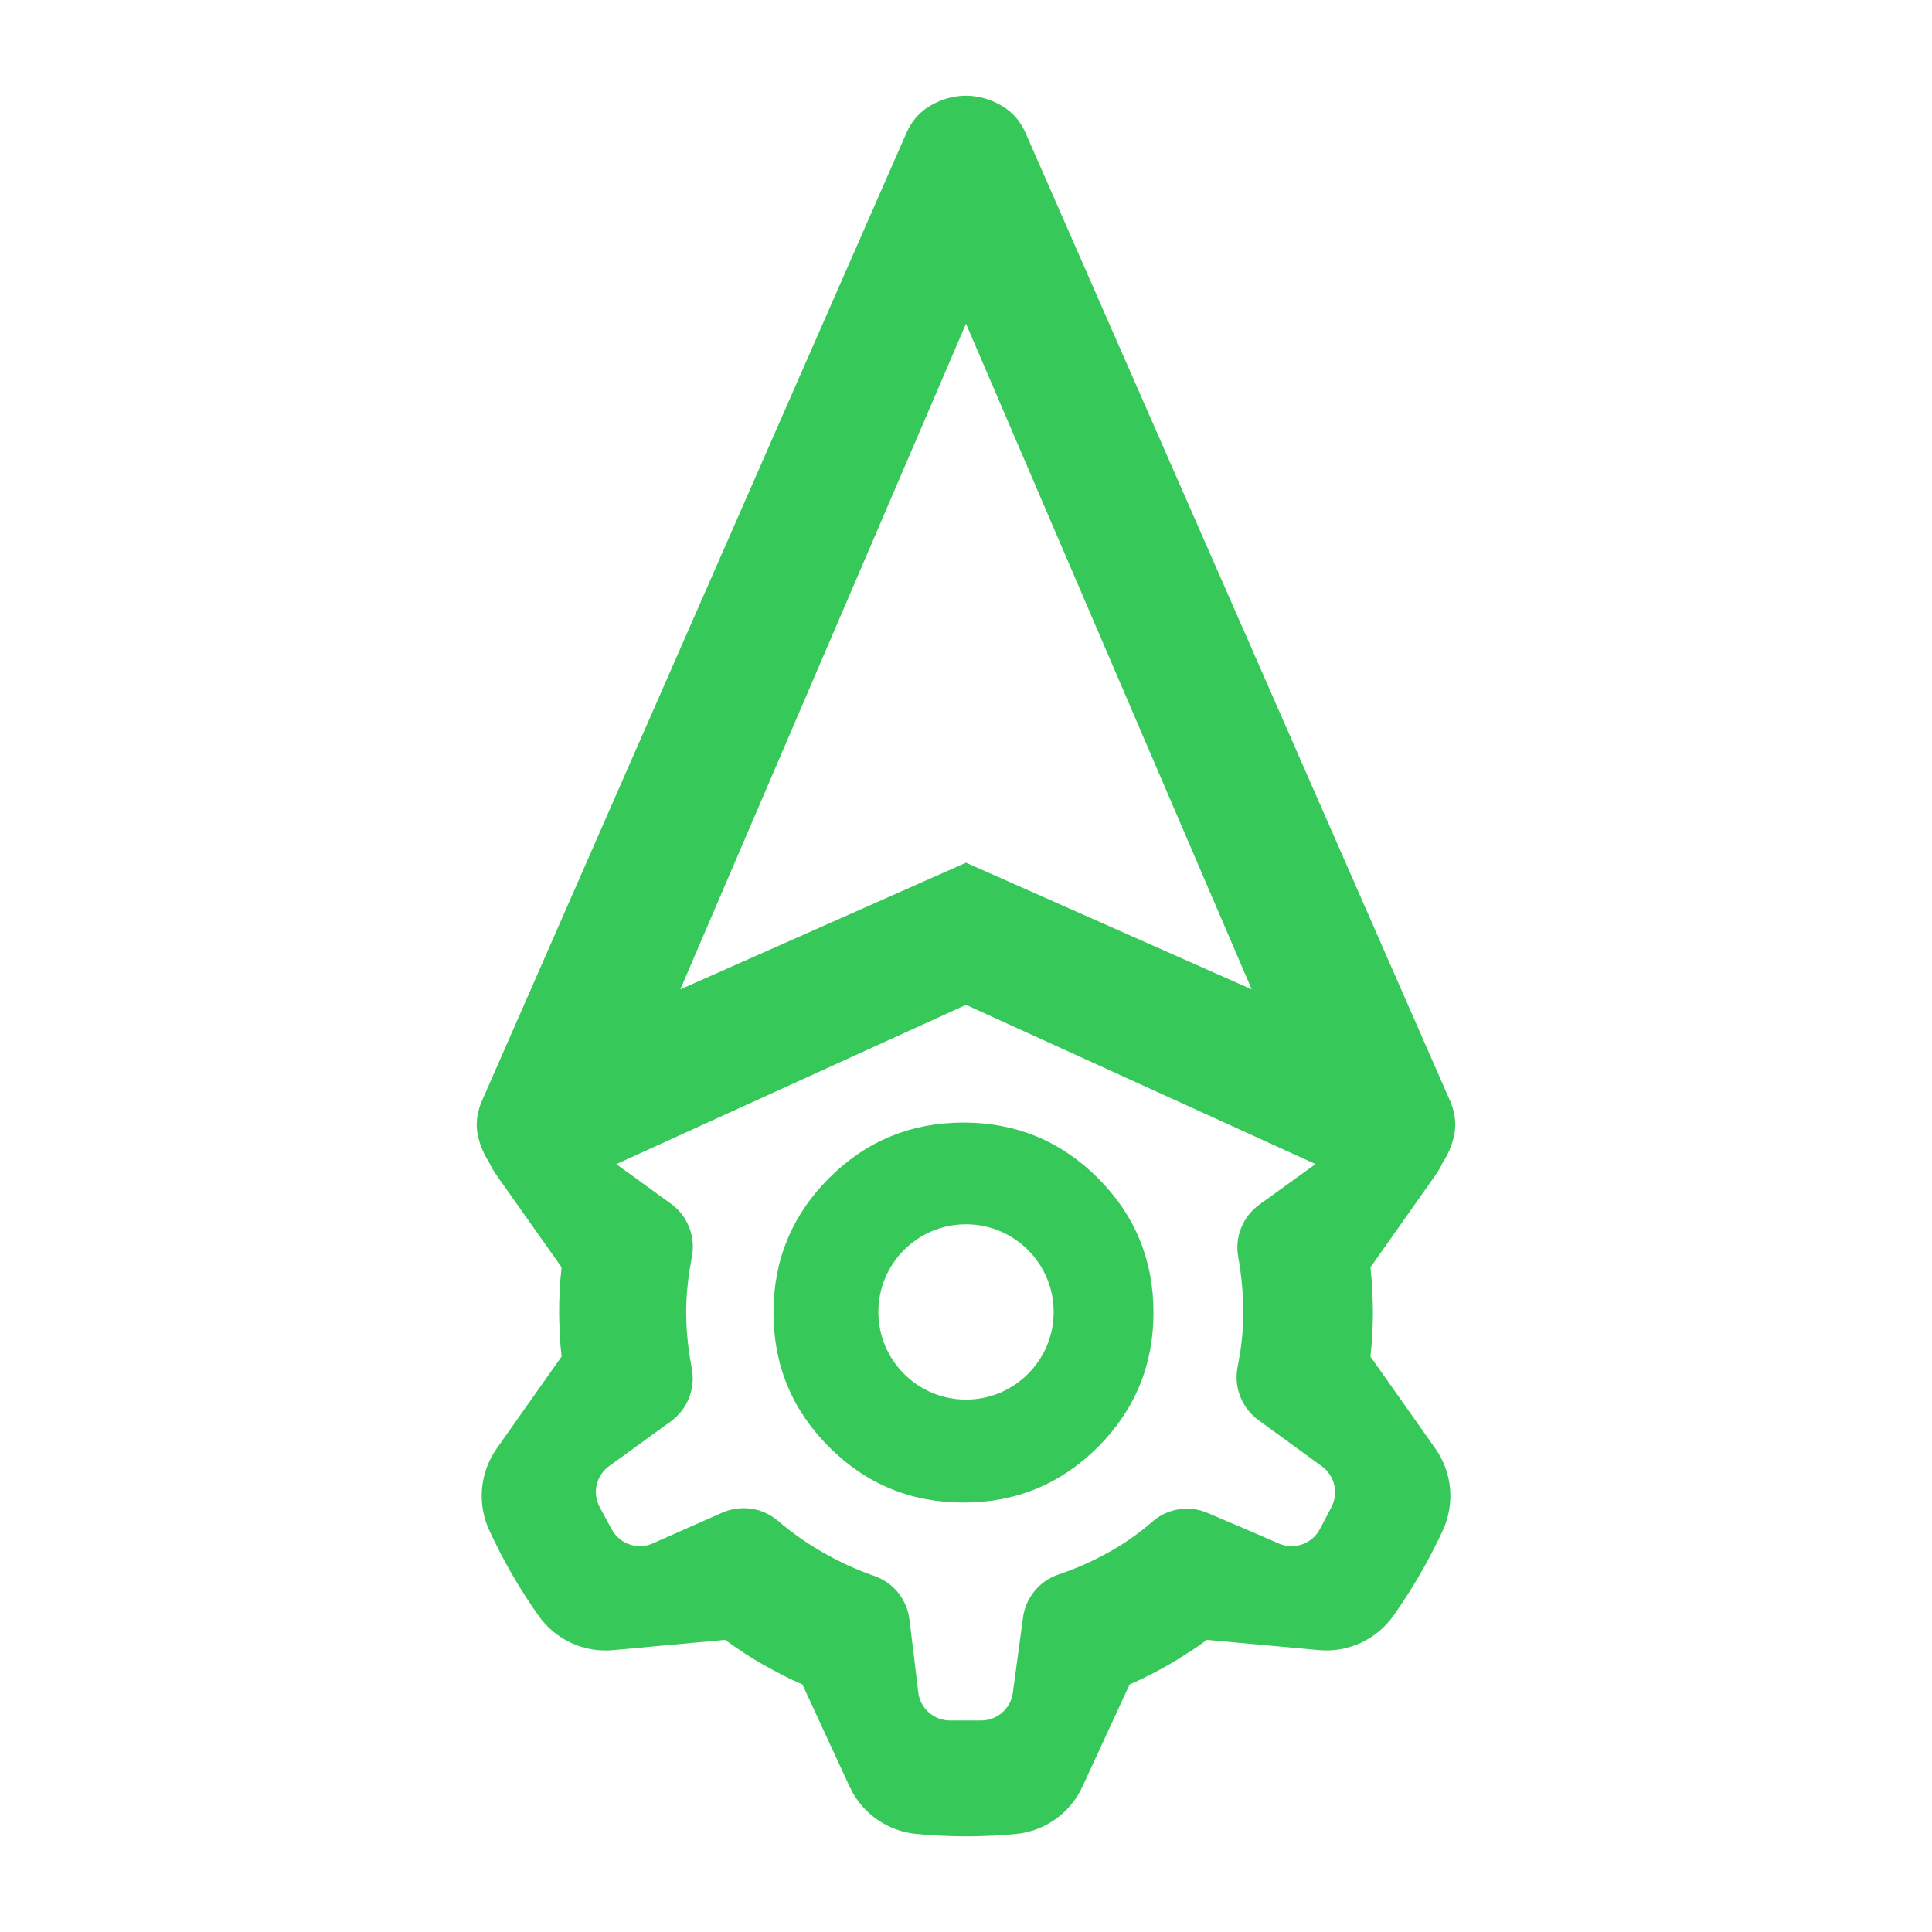 <svg clip-rule="evenodd" fill-rule="evenodd" stroke-linejoin="round" stroke-miterlimit="2" viewBox="0 0 250 250" xmlns="http://www.w3.org/2000/svg"><path fill="rgb(55, 200, 90)" d="m125 130.026-45.251 20.612 7.084 5.136c2.125 1.548 3.181 4.179 2.713 6.763-.094.524-.186 1.041-.273 1.565-.32 1.914-.48 3.825-.48 5.739 0 1.92.16 3.856.48 5.823.079.504.165 1.011.26 1.506.462 2.582-.599 5.205-2.719 6.749-2.462 1.788-5.689 4.124-7.996 5.797-1.685 1.224-2.201 3.498-1.21 5.324l1.555 2.864c1.025 1.893 3.338 2.682 5.307 1.812l8.986-3.978c2.409-1.062 5.202-.654 7.206 1.05 1.82 1.564 3.799 2.942 5.916 4.148 2.103 1.205 4.286 2.198 6.539 2.983 2.479.85 4.258 3.044 4.565 5.654.37 2.914.815 6.668 1.14 9.403.248 2.084 2.011 3.652 4.109 3.652h4.029c2.073 0 3.823-1.531 4.102-3.583l1.314-9.736c.345-2.571 2.117-4.727 4.578-5.565 2.188-.726 4.318-1.669 6.377-2.808 2.067-1.126 3.986-2.467 5.758-4.013 1.978-1.746 4.785-2.19 7.206-1.136 2.843 1.189 6.519 2.782 9.189 3.943 1.986.86 4.3.048 5.313-1.87l1.493-2.843c.956-1.821.43-4.059-1.228-5.27l-8.224-5.991c-2.127-1.552-3.183-4.182-2.708-6.772.092-.493.178-.987.265-1.479.321-1.864.482-3.744.482-5.664 0-1.914-.134-3.801-.402-5.658-.072-.517-.158-1.041-.253-1.562-.457-2.59.606-5.21 2.741-6.747 2.206-1.598 5.025-3.624 7.27-5.245zm-63.099 17.19c-.425-1.679-.214-3.403.638-5.172l54.63-124.56c.686-1.699 1.766-2.974 3.243-3.824 1.476-.85 3.003-1.275 4.584-1.275 1.582 0 3.111.425 4.588 1.275 1.479.85 2.56 2.125 3.246 3.824l54.632 124.56c.85 1.769 1.063 3.493.638 5.172-.303 1.194-.773 2.266-1.412 3.217-.267.576-.585 1.131-.958 1.66-2.085 2.947-4.694 6.649-6.445 9.135l-1.949 2.757c.093.878.165 1.754.223 2.623 0 .19 0 .382.01.566.107 1.722.107 3.457.018 5.178l-.006.077c-.049 1.04-.135 2.077-.245 3.112l8.394 11.893c2.192 3.097 2.562 7.125.978 10.574-1.79 3.879-3.933 7.582-6.4 11.066-2.196 3.09-5.86 4.791-9.64 4.447-3.597-.327-8.108-.737-11.13-1.015l-3.368-.31c-.709.522-1.432 1.024-2.157 1.508-.17.09-.329.188-.49.294-1.438.95-2.936 1.812-4.472 2.6l-.069.037c-.925.473-1.862.92-2.817 1.338l-6.103 13.222c-1.584 3.446-4.893 5.779-8.672 6.127-4.252.393-8.526.39-12.776-.005-3.781-.353-7.081-2.68-8.674-6.123-1.51-3.28-3.411-7.389-4.69-10.149l-1.418-3.072c-.802-.354-1.596-.725-2.38-1.118-.162-.095-.327-.187-.502-.271-1.54-.774-3.033-1.636-4.484-2.571l-.067-.044c-.87-.564-1.727-1.154-2.566-1.773l-14.503 1.33c-3.776.346-7.452-1.347-9.641-4.452-2.47-3.484-4.604-7.192-6.385-11.066-1.587-3.449-1.216-7.471.968-10.574 2.077-2.947 4.686-6.65 6.444-9.135l1.95-2.758c-.098-.875-.17-1.745-.22-2.628 0-.184-.008-.376-.02-.561-.1-1.721-.1-3.456-.011-5.178v-.078c.055-1.038.136-2.075.251-3.111l-8.402-11.892c-.383-.542-.711-1.114-.982-1.704-.624-.94-1.085-1.998-1.381-3.173zm26.132-19.194 36.967-16.389 36.968 16.389-36.968-86.136zm36.643 66.407c-6.809 0-12.61-2.4-17.395-7.188-4.792-4.791-7.193-10.591-7.193-17.4 0-6.805 2.401-12.605 7.193-17.397 4.785-4.786 10.586-7.185 17.395-7.185 6.807 0 12.606 2.399 17.398 7.185 4.786 4.792 7.185 10.592 7.185 17.397 0 6.809-2.399 12.609-7.185 17.4-4.792 4.788-10.591 7.188-17.398 7.188zm.323-36.008c-6.256 0-11.34 5.084-11.34 11.345 0 6.255 5.084 11.34 11.34 11.34 6.26 0 11.344-5.085 11.344-11.34 0-6.261-5.084-11.345-11.344-11.345z"/></svg>